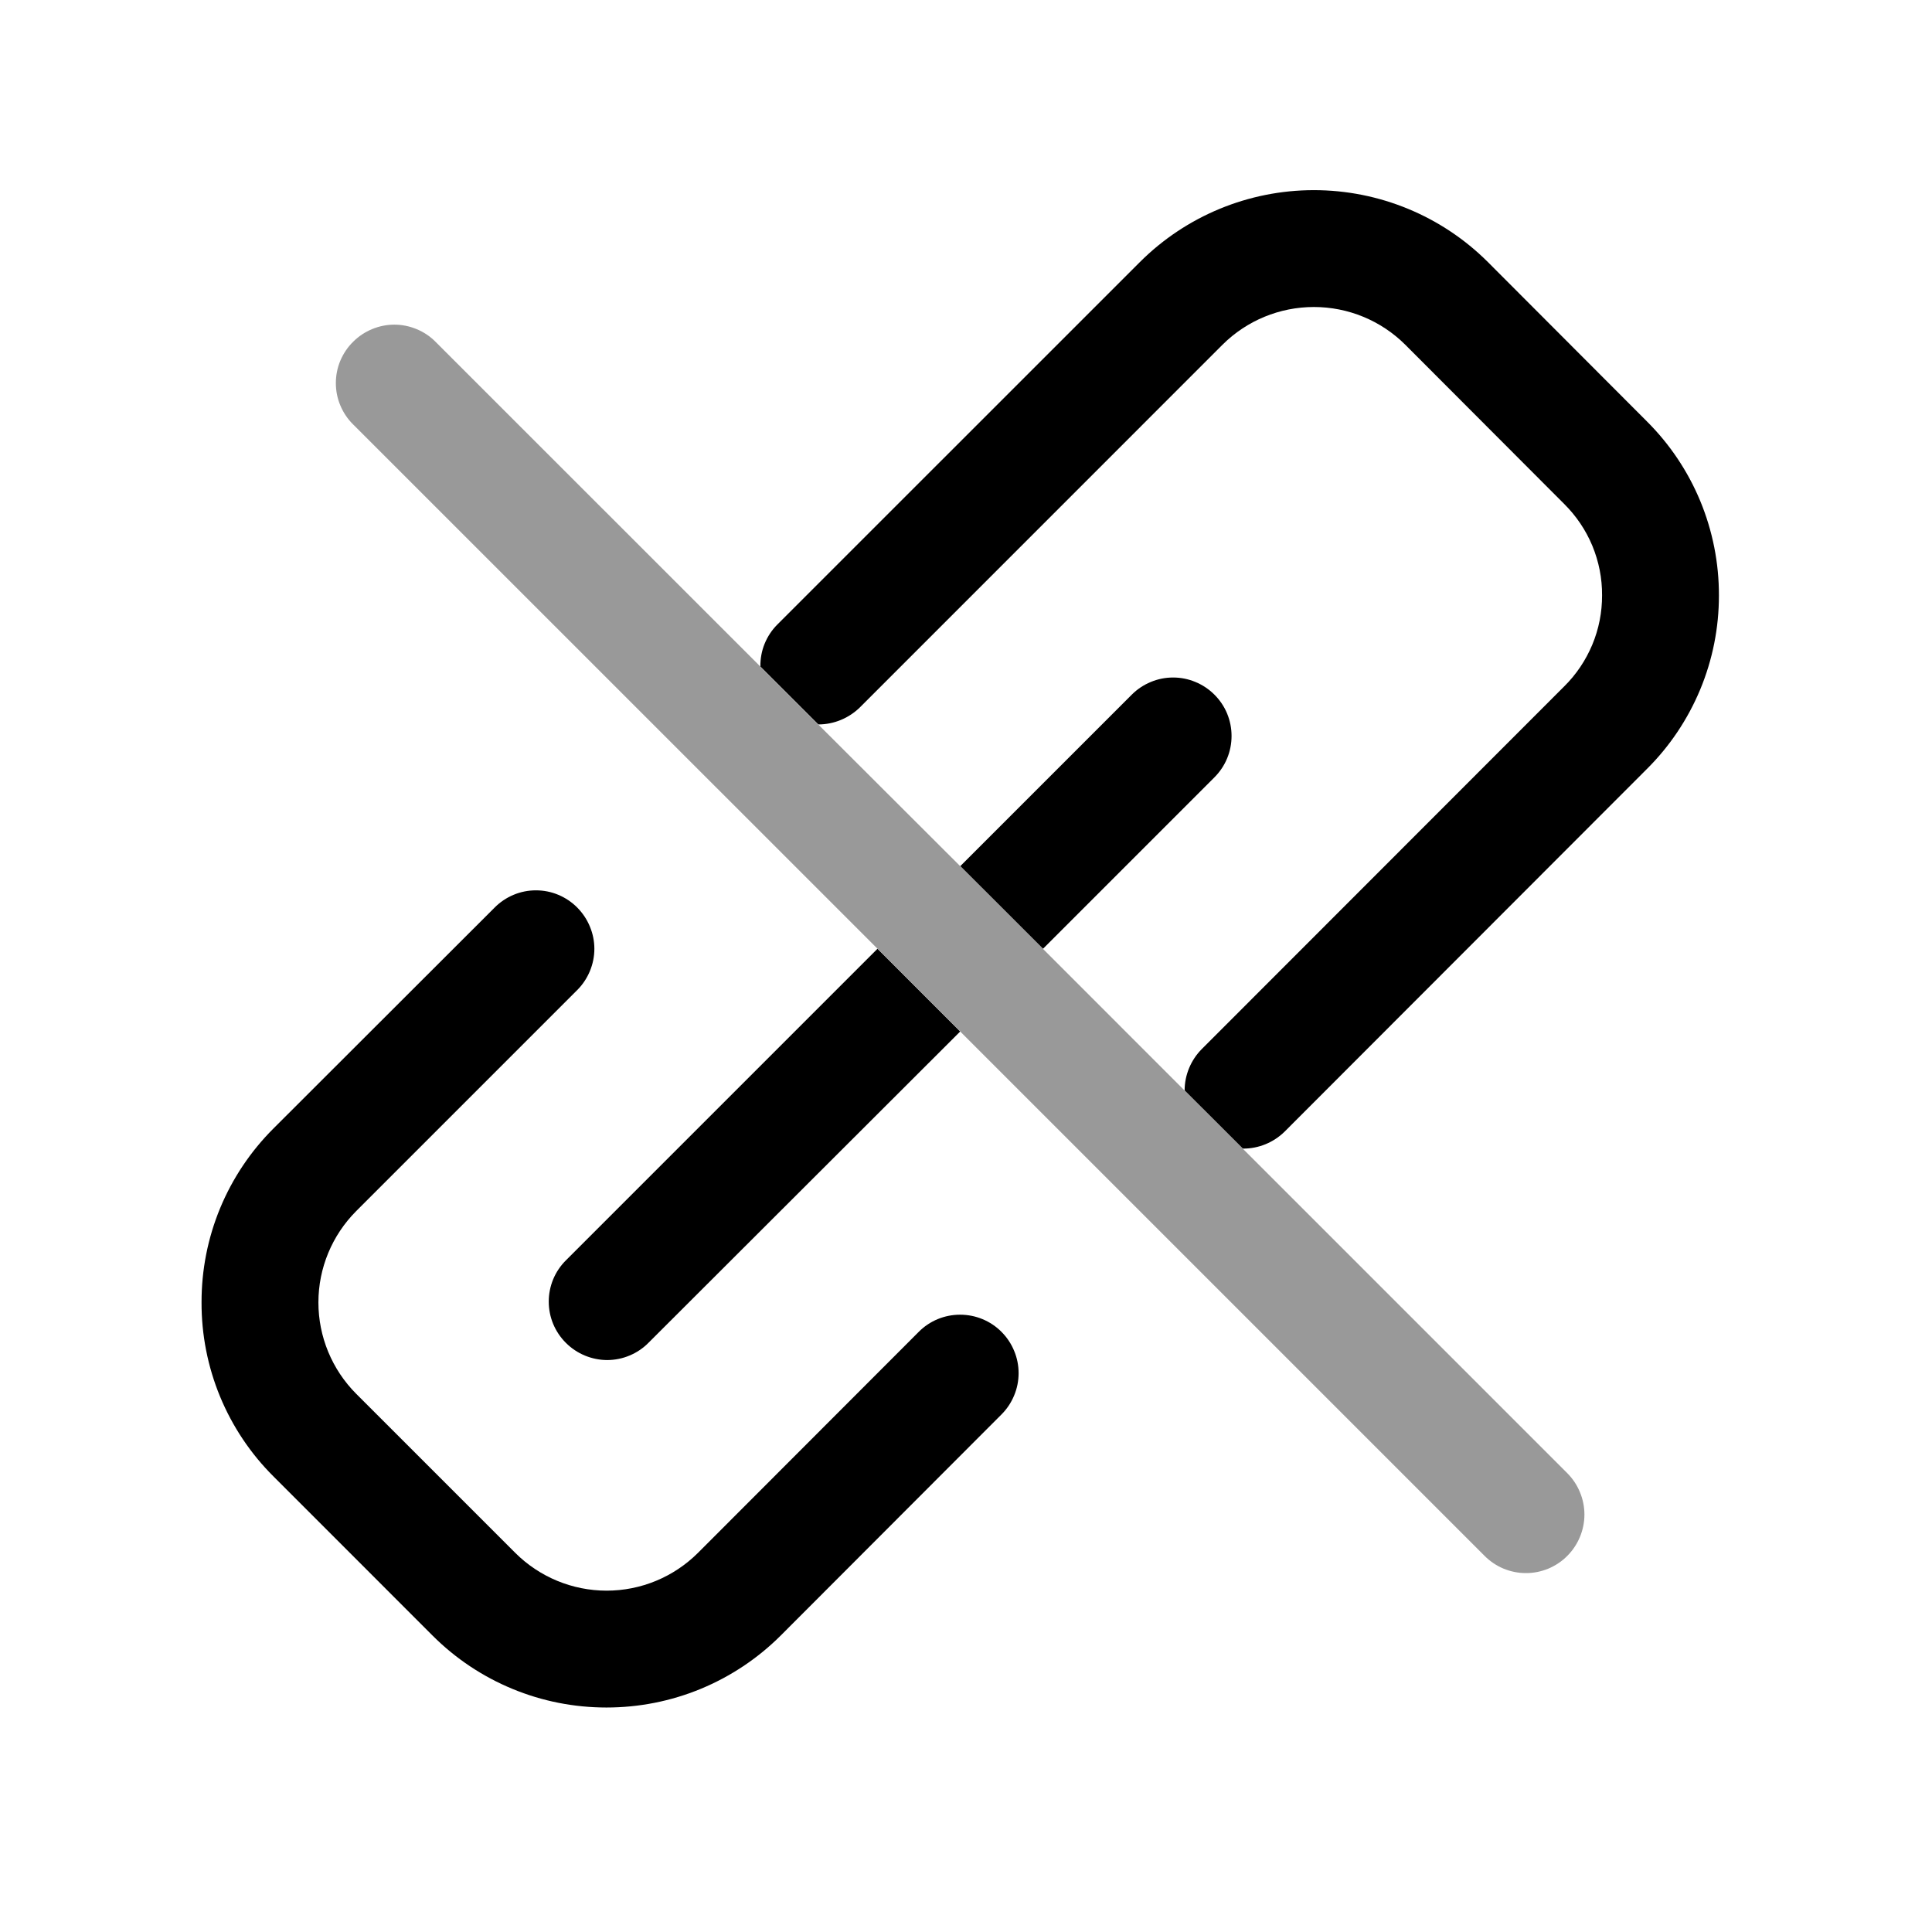 <svg width="31" height="31" viewBox="0 0 31 31" fill="none" xmlns="http://www.w3.org/2000/svg">
<path d="M26.423 6.759C26.791 7.125 27.083 7.56 27.282 8.04C27.48 8.519 27.582 9.033 27.581 9.552C27.582 10.071 27.48 10.584 27.281 11.063C27.082 11.541 26.791 11.976 26.423 12.341L20.611 18.159C20.433 18.333 20.194 18.431 19.945 18.43H19.941L19.008 17.498C19.008 17.248 19.108 17.009 19.284 16.832L25.097 11.015C25.291 10.824 25.444 10.596 25.549 10.345C25.654 10.094 25.707 9.824 25.706 9.552C25.708 9.279 25.654 9.009 25.55 8.757C25.445 8.505 25.291 8.277 25.097 8.085L22.547 5.53C22.158 5.143 21.631 4.926 21.082 4.926C20.533 4.926 20.006 5.143 19.617 5.53L13.8 11.348C13.621 11.524 13.381 11.624 13.13 11.624L12.201 10.696C12.199 10.571 12.221 10.447 12.268 10.331C12.315 10.215 12.385 10.109 12.473 10.021L18.291 4.204C19.032 3.465 20.035 3.051 21.082 3.051C22.128 3.051 23.132 3.465 23.873 4.204L26.423 6.759Z" fill="black"/>
<path d="M19.486 11.146C19.573 11.233 19.643 11.336 19.69 11.45C19.737 11.564 19.761 11.686 19.761 11.809C19.761 11.932 19.737 12.055 19.69 12.168C19.643 12.282 19.573 12.386 19.486 12.473L16.735 15.224L15.408 13.898L18.16 11.146C18.247 11.059 18.35 10.99 18.464 10.943C18.578 10.895 18.7 10.871 18.823 10.871C18.946 10.871 19.068 10.895 19.182 10.943C19.296 10.99 19.399 11.059 19.486 11.146Z" fill="black"/>
<path d="M16.069 21.37C16.156 21.457 16.225 21.56 16.272 21.674C16.32 21.788 16.344 21.91 16.344 22.033C16.344 22.156 16.32 22.278 16.272 22.392C16.225 22.506 16.156 22.609 16.069 22.696L12.525 26.245C12.158 26.611 11.722 26.901 11.243 27.099C10.764 27.297 10.25 27.398 9.731 27.398C9.213 27.398 8.7 27.297 8.222 27.099C7.743 26.901 7.308 26.611 6.942 26.245L4.388 23.69C4.02 23.324 3.729 22.888 3.531 22.409C3.333 21.929 3.232 21.415 3.234 20.896C3.233 20.378 3.334 19.865 3.532 19.386C3.73 18.908 4.021 18.473 4.388 18.107L7.936 14.563C8.023 14.475 8.126 14.406 8.24 14.358C8.354 14.31 8.476 14.286 8.599 14.286C8.723 14.286 8.845 14.31 8.959 14.358C9.073 14.406 9.176 14.475 9.263 14.563C9.349 14.65 9.418 14.753 9.465 14.867C9.512 14.98 9.537 15.101 9.537 15.224C9.537 15.347 9.512 15.469 9.465 15.582C9.418 15.695 9.349 15.799 9.263 15.885L5.714 19.434C5.327 19.823 5.109 20.349 5.109 20.898C5.109 21.448 5.327 21.974 5.714 22.363L8.269 24.918C8.658 25.305 9.185 25.523 9.734 25.523C10.283 25.523 10.809 25.305 11.198 24.918L14.742 21.37C14.829 21.282 14.933 21.213 15.046 21.166C15.16 21.119 15.282 21.095 15.405 21.095C15.529 21.095 15.651 21.119 15.764 21.166C15.878 21.213 15.982 21.282 16.069 21.37Z" fill="black"/>
<path d="M15.407 16.551L10.405 21.546C10.319 21.633 10.216 21.703 10.102 21.75C9.989 21.798 9.867 21.822 9.744 21.823C9.495 21.822 9.255 21.723 9.079 21.546C8.992 21.459 8.923 21.356 8.876 21.243C8.829 21.13 8.805 21.008 8.805 20.885C8.805 20.762 8.829 20.641 8.876 20.527C8.923 20.414 8.992 20.311 9.079 20.224L14.08 15.223L15.407 16.551Z" fill="black"/>
<path d="M25.148 23.638L19.94 18.43L19.007 17.498L16.734 15.224L15.407 13.898L13.129 11.624L12.201 10.696L6.988 5.484C6.902 5.397 6.799 5.328 6.685 5.281C6.572 5.234 6.45 5.209 6.327 5.209C6.205 5.209 6.083 5.234 5.97 5.281C5.856 5.328 5.753 5.397 5.666 5.484C5.578 5.57 5.509 5.674 5.461 5.787C5.413 5.901 5.389 6.023 5.389 6.147C5.389 6.27 5.413 6.393 5.461 6.506C5.509 6.62 5.578 6.724 5.666 6.81L14.081 15.224L15.407 16.551L23.821 24.965C23.908 25.052 24.011 25.122 24.124 25.169C24.237 25.216 24.359 25.241 24.482 25.241C24.606 25.242 24.728 25.217 24.843 25.17C24.957 25.122 25.061 25.053 25.148 24.965C25.235 24.878 25.304 24.774 25.351 24.661C25.398 24.547 25.423 24.425 25.423 24.302C25.423 24.178 25.398 24.056 25.351 23.943C25.304 23.829 25.235 23.725 25.148 23.638Z" fill="#999999"/>
</svg>
